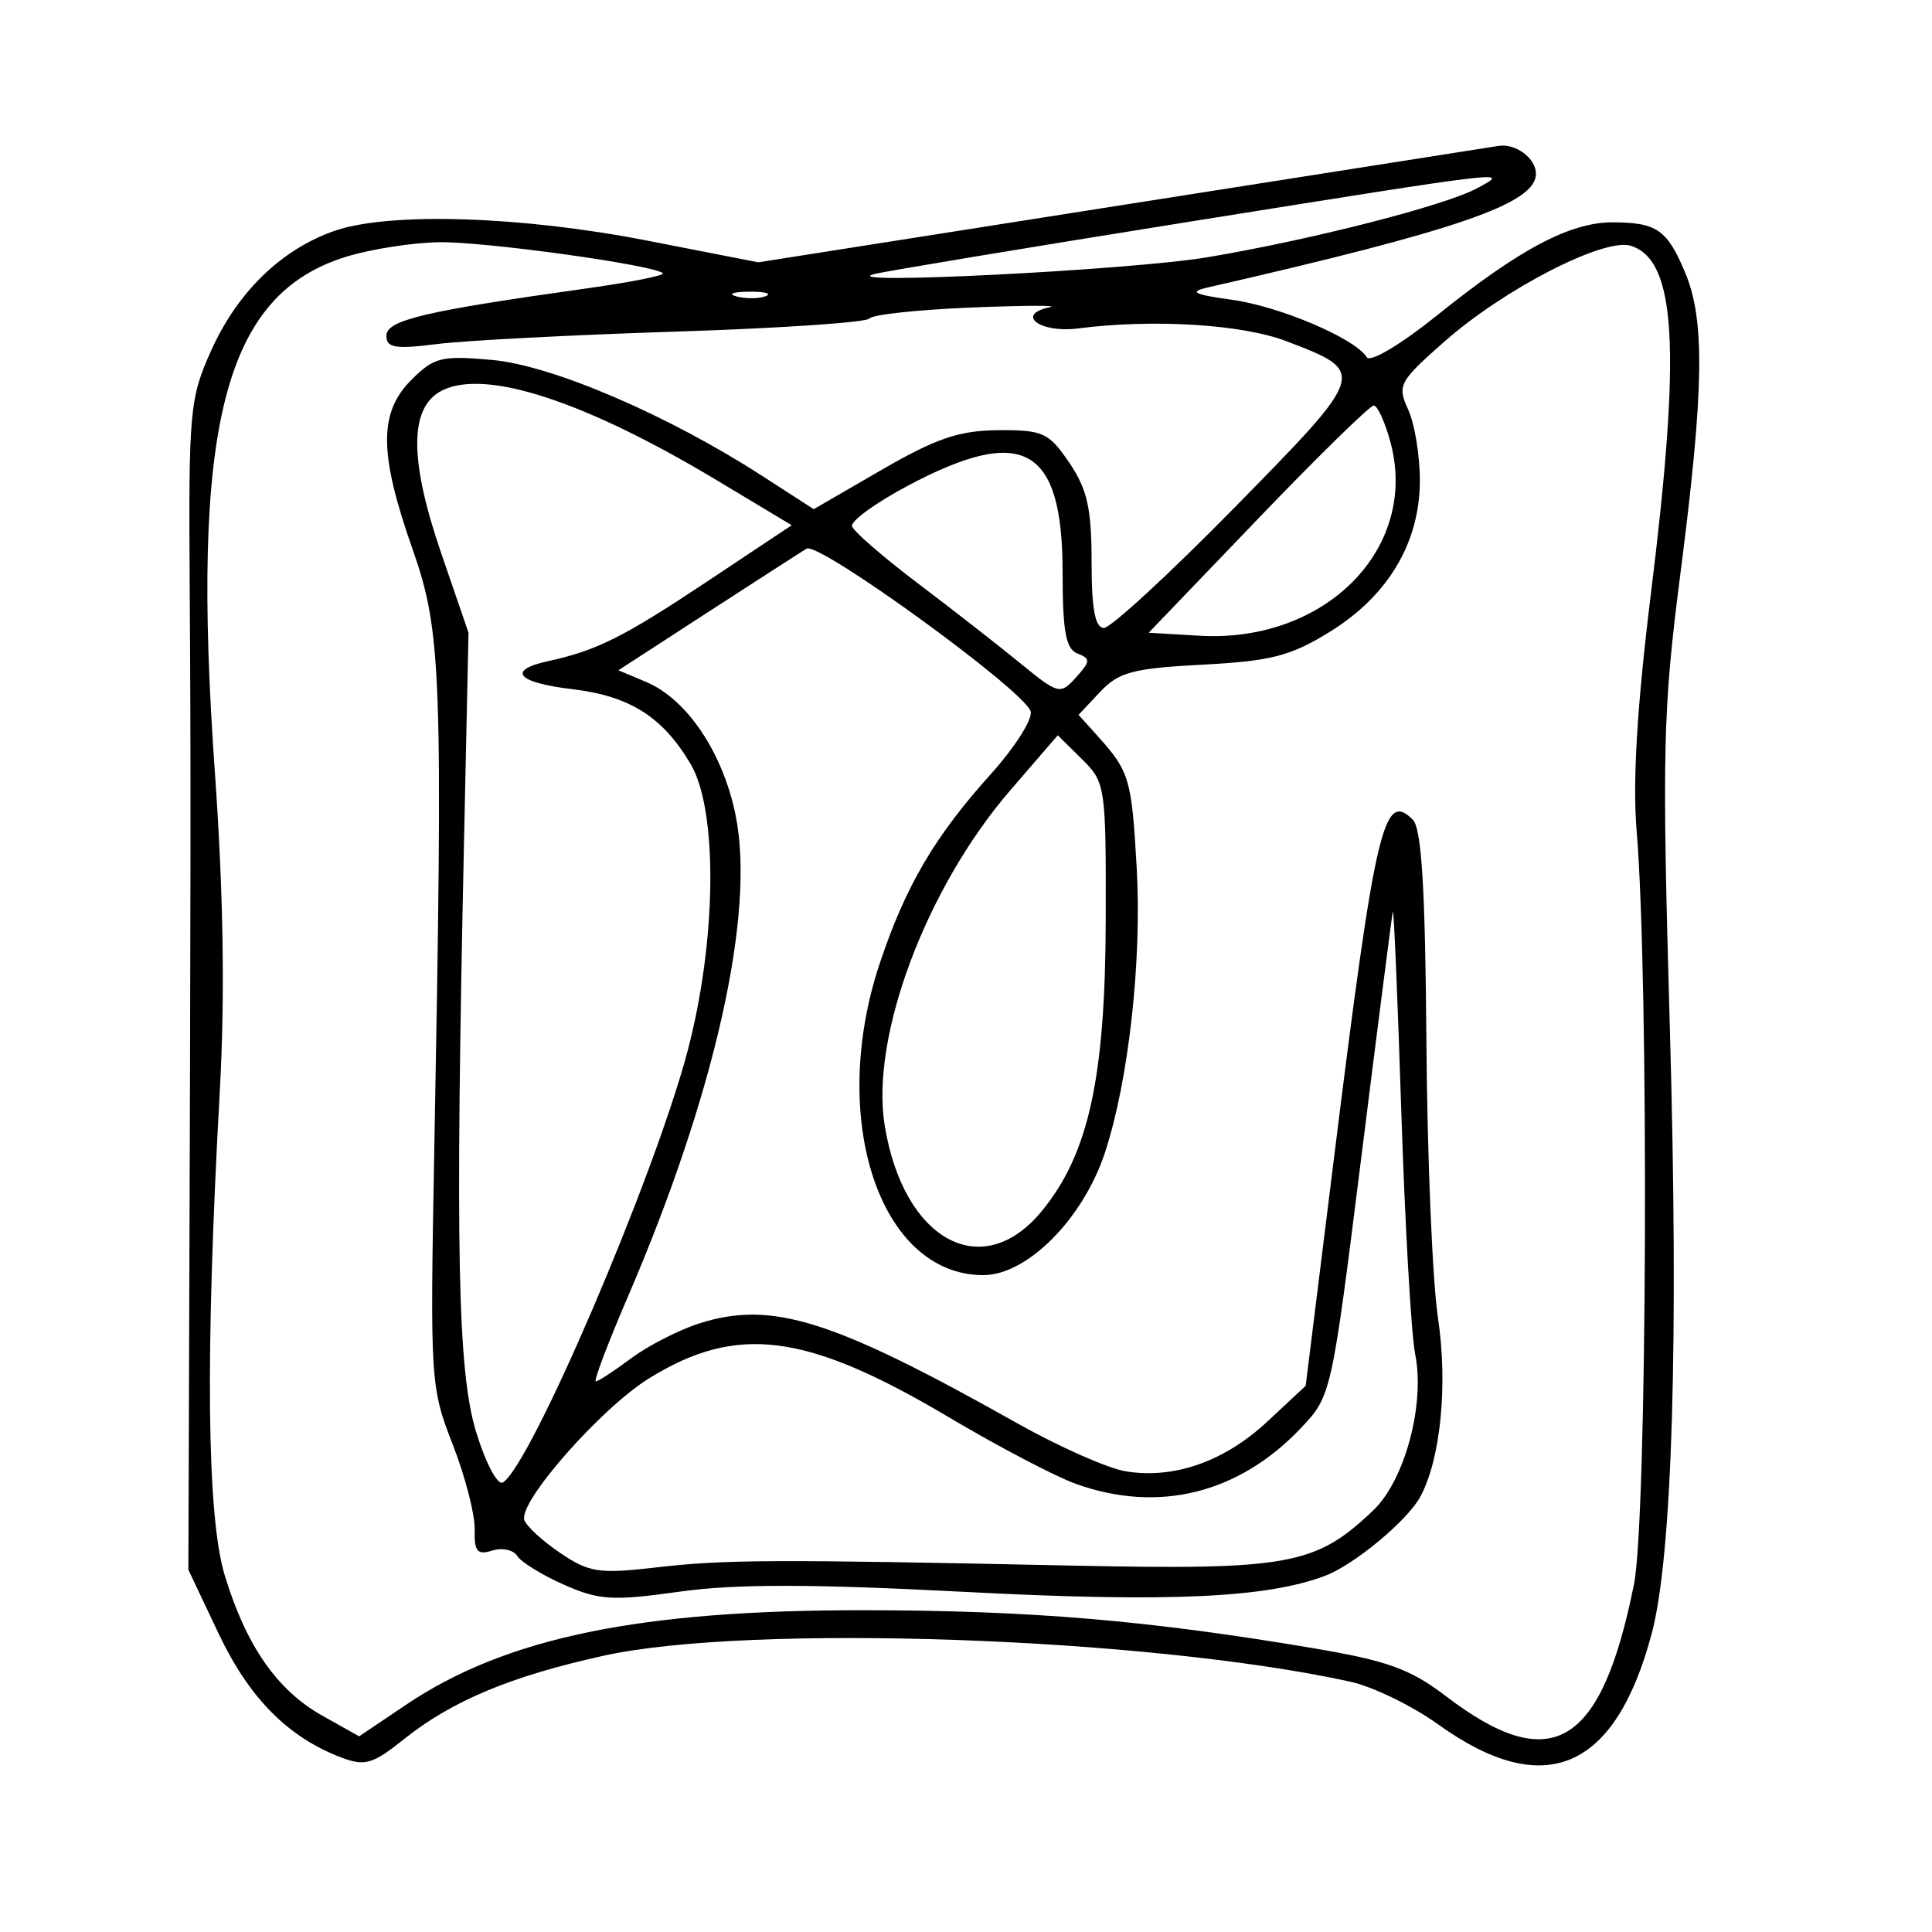 <svg xmlns="http://www.w3.org/2000/svg" width="200" height="200" viewBox="0 0 200 200" version="1.1">
	<path d="M 116.500 21.176 L 78.500 27.155 67 24.908 C 53.965 22.362, 40.335 21.932, 34.664 23.888 C 29.169 25.784, 24.612 30.188, 21.880 36.243 C 19.627 41.237, 19.515 42.476, 19.639 61 C 19.761 79.039, 19.752 89.216, 19.567 143 L 19.500 162.500 22.631 169.109 C 25.788 175.771, 29.810 179.837, 35.315 181.930 C 37.774 182.865, 38.578 182.631, 41.811 180.044 C 46.776 176.070, 52.903 173.509, 62.500 171.397 C 77.661 168.061, 118.751 169.488, 139.755 174.080 C 142.096 174.592, 146.198 176.583, 148.872 178.504 C 159.875 186.408, 167.207 183.291, 170.985 169.104 C 173.116 161.100, 173.786 138.910, 172.869 106.683 C 172.037 77.421, 172.126 73.607, 173.980 59.183 C 176.399 40.370, 176.511 33.158, 174.461 28.253 C 172.594 23.785, 171.524 23.035, 166.985 23.015 C 162.561 22.996, 157.336 25.755, 148.807 32.612 C 145.031 35.649, 141.842 37.553, 141.489 36.983 C 140.287 35.038, 132.499 31.720, 127.521 31.031 C 123.577 30.486, 123.036 30.214, 125 29.765 C 151.120 23.786, 159 21.056, 159 17.984 C 159 16.397, 156.931 14.839, 155.168 15.098 C 154.801 15.152, 137.400 17.887, 116.500 21.176 M 122.500 23.054 C 106 25.693, 91.600 28.086, 90.500 28.372 C 86.071 29.525, 117.091 27.959, 125 26.630 C 135.791 24.817, 149.639 21.268, 152.948 19.468 C 156.343 17.621, 156.858 17.561, 122.500 23.054 M 35.854 26.570 C 23.165 30.476, 19.700 44.083, 22.247 80 C 23.133 92.497, 23.297 103.205, 22.751 113 C 21.236 140.222, 21.406 156.941, 23.261 163.063 C 25.472 170.359, 28.682 174.978, 33.369 177.607 L 37.179 179.744 42.049 176.467 C 52.381 169.514, 66.233 166.660, 89.500 166.689 C 106.691 166.710, 118.812 167.734, 135.860 170.605 C 143.621 171.912, 145.983 172.764, 149.687 175.591 C 160.607 183.926, 165.768 180.853, 169.149 164 C 170.515 157.195, 170.711 101.342, 169.423 86 C 168.996 80.905, 169.468 73.048, 170.897 61.500 C 174.047 36.040, 173.525 26.936, 168.830 25.446 C 166.079 24.573, 155.744 29.880, 149.530 35.357 C 144.822 39.506, 144.624 39.879, 145.780 42.416 C 146.451 43.889, 146.993 47.210, 146.984 49.797 C 146.961 56.193, 143.687 61.681, 137.676 65.397 C 133.608 67.912, 131.596 68.432, 124.497 68.805 C 117.287 69.183, 115.807 69.576, 113.885 71.622 L 111.651 74 113.677 76.250 C 116.921 79.854, 117.152 80.641, 117.671 89.842 C 118.215 99.490, 116.832 111.892, 114.384 119.315 C 112.123 126.172, 106.337 132, 101.790 132 C 91.076 132, 85.704 115.814, 91.075 99.718 C 93.740 91.732, 96.739 86.619, 102.542 80.165 C 105.126 77.291, 106.970 74.364, 106.678 73.602 C 105.789 71.287, 84.754 56.034, 83.500 56.796 C 82.863 57.183, 78.217 60.174, 73.178 63.443 L 64.014 69.387 66.878 70.591 C 71.129 72.378, 74.854 77.937, 76.161 84.447 C 78.200 94.601, 74.004 113.311, 64.992 134.250 C 62.921 139.063, 61.430 143, 61.680 143 C 61.929 143, 63.566 141.931, 65.317 140.624 C 67.068 139.317, 70.241 137.689, 72.369 137.007 C 79.884 134.597, 86.185 136.575, 105.339 147.355 C 109.651 149.782, 114.695 152.013, 116.549 152.314 C 121.557 153.127, 126.765 151.291, 131.208 147.147 L 135.163 143.458 138.082 119.979 C 142.370 85.493, 143.223 81.824, 146.250 84.850 C 147.163 85.762, 147.543 91.954, 147.660 107.800 C 147.747 119.735, 148.285 132.605, 148.855 136.400 C 149.895 143.322, 149.144 150.993, 147.043 154.919 C 145.720 157.391, 140.222 161.965, 137.186 163.120 C 131.112 165.429, 120.883 165.887, 99.862 164.791 C 84.013 163.965, 76.114 163.959, 70.359 164.767 C 63.407 165.743, 62.025 165.660, 58.379 164.049 C 56.113 163.047, 53.937 161.707, 53.545 161.073 C 53.153 160.438, 51.986 160.187, 50.952 160.515 C 49.408 161.005, 49.083 160.610, 49.137 158.306 C 49.173 156.763, 48.145 152.800, 46.853 149.500 C 44.568 143.662, 44.517 142.852, 44.949 119.500 C 45.870 69.676, 45.717 65.409, 42.699 56.824 C 39.224 46.940, 39.197 42.712, 42.586 39.323 C 44.932 36.978, 45.708 36.786, 50.962 37.263 C 57.175 37.826, 69.142 42.964, 78.868 49.244 L 84.235 52.710 91.266 48.640 C 96.902 45.377, 99.298 44.563, 103.340 44.535 C 107.972 44.503, 108.572 44.777, 110.692 47.898 C 112.548 50.630, 113 52.639, 113 58.148 C 113 63.064, 113.363 65, 114.286 65 C 114.993 65, 121.109 59.358, 127.878 52.463 C 141.528 38.557, 141.540 38.517, 133.187 35.327 C 128.570 33.564, 119.402 33, 111.594 34 C 107.639 34.506, 105.054 32.544, 108.695 31.798 C 109.688 31.595, 106 31.612, 100.500 31.837 C 95 32.062, 90.275 32.573, 90 32.974 C 89.725 33.375, 80.725 33.983, 70 34.327 C 59.275 34.670, 48.138 35.250, 45.250 35.615 C 40.912 36.163, 40 36.012, 40 34.746 C 40 33.140, 43.973 32.203, 60.763 29.851 C 65.308 29.214, 68.844 28.511, 68.622 28.288 C 67.776 27.443, 50.281 25.010, 45.500 25.073 C 42.750 25.110, 38.409 25.783, 35.854 26.570 M 76.269 30.693 C 77.242 30.947, 78.592 30.930, 79.269 30.656 C 79.946 30.382, 79.150 30.175, 77.500 30.195 C 75.850 30.215, 75.296 30.439, 76.269 30.693 M 45.792 40.410 C 42.360 42.111, 42.326 47.520, 45.686 57.305 L 48.500 65.500 48.037 87 C 47.119 129.607, 47.375 142.001, 49.302 148.285 C 50.285 151.491, 51.516 153.799, 52.063 153.461 C 54.946 151.679, 67.635 122.073, 71.136 108.960 C 74.184 97.544, 74.350 83.942, 71.500 79.105 C 68.620 74.214, 65.196 72.047, 59.236 71.342 C 53.521 70.665, 52.423 69.382, 56.750 68.438 C 61.805 67.334, 64.544 65.960, 73.279 60.147 L 81.957 54.372 74.228 49.731 C 60.590 41.541, 50.309 38.171, 45.792 40.410 M 130.206 53.731 L 118.912 65.500 124.157 65.809 C 137.205 66.579, 146.899 56.766, 143.941 45.782 C 143.381 43.702, 142.603 41.991, 142.211 41.981 C 141.820 41.970, 136.418 47.257, 130.206 53.731 M 94.039 50.250 C 90.667 52.038, 88.041 53.941, 88.204 54.479 C 88.367 55.018, 91.425 57.670, 95 60.373 C 98.575 63.076, 103.344 66.796, 105.598 68.640 C 109.575 71.893, 109.747 71.937, 111.392 70.120 C 112.892 68.462, 112.909 68.179, 111.543 67.655 C 110.335 67.191, 110 65.370, 110 59.254 C 110 46.228, 105.943 43.939, 94.039 50.250 M 104.588 81.808 C 95.878 91.901, 90.093 107.332, 91.582 116.500 C 93.516 128.405, 101.665 132.869, 107.824 125.397 C 112.685 119.500, 114.423 111.616, 114.464 95.274 C 114.499 81.401, 114.438 80.986, 112 78.582 L 109.500 76.117 104.588 81.808 M 144.182 94.365 C 144.082 94.841, 142.611 106.316, 140.914 119.865 C 137.841 144.404, 137.816 144.513, 134.664 147.838 C 128.237 154.617, 119.927 156.677, 111.376 153.610 C 109.244 152.846, 103.356 149.759, 98.290 146.751 C 83.502 137.970, 76.336 137.031, 67.200 142.680 C 62.229 145.753, 53.663 155.477, 54.277 157.349 C 54.484 157.982, 56.156 159.517, 57.991 160.761 C 60.983 162.788, 62.011 162.943, 67.914 162.261 C 75.055 161.436, 79.906 161.414, 111 162.069 C 133.438 162.541, 136.229 162.027, 142.179 156.328 C 145.438 153.207, 147.539 145.345, 146.497 140.173 C 146.090 138.153, 145.443 126.825, 145.060 115 C 144.677 103.175, 144.282 93.889, 144.182 94.365" stroke="none" fill="black" fill-rule="evenodd"/>
</svg>